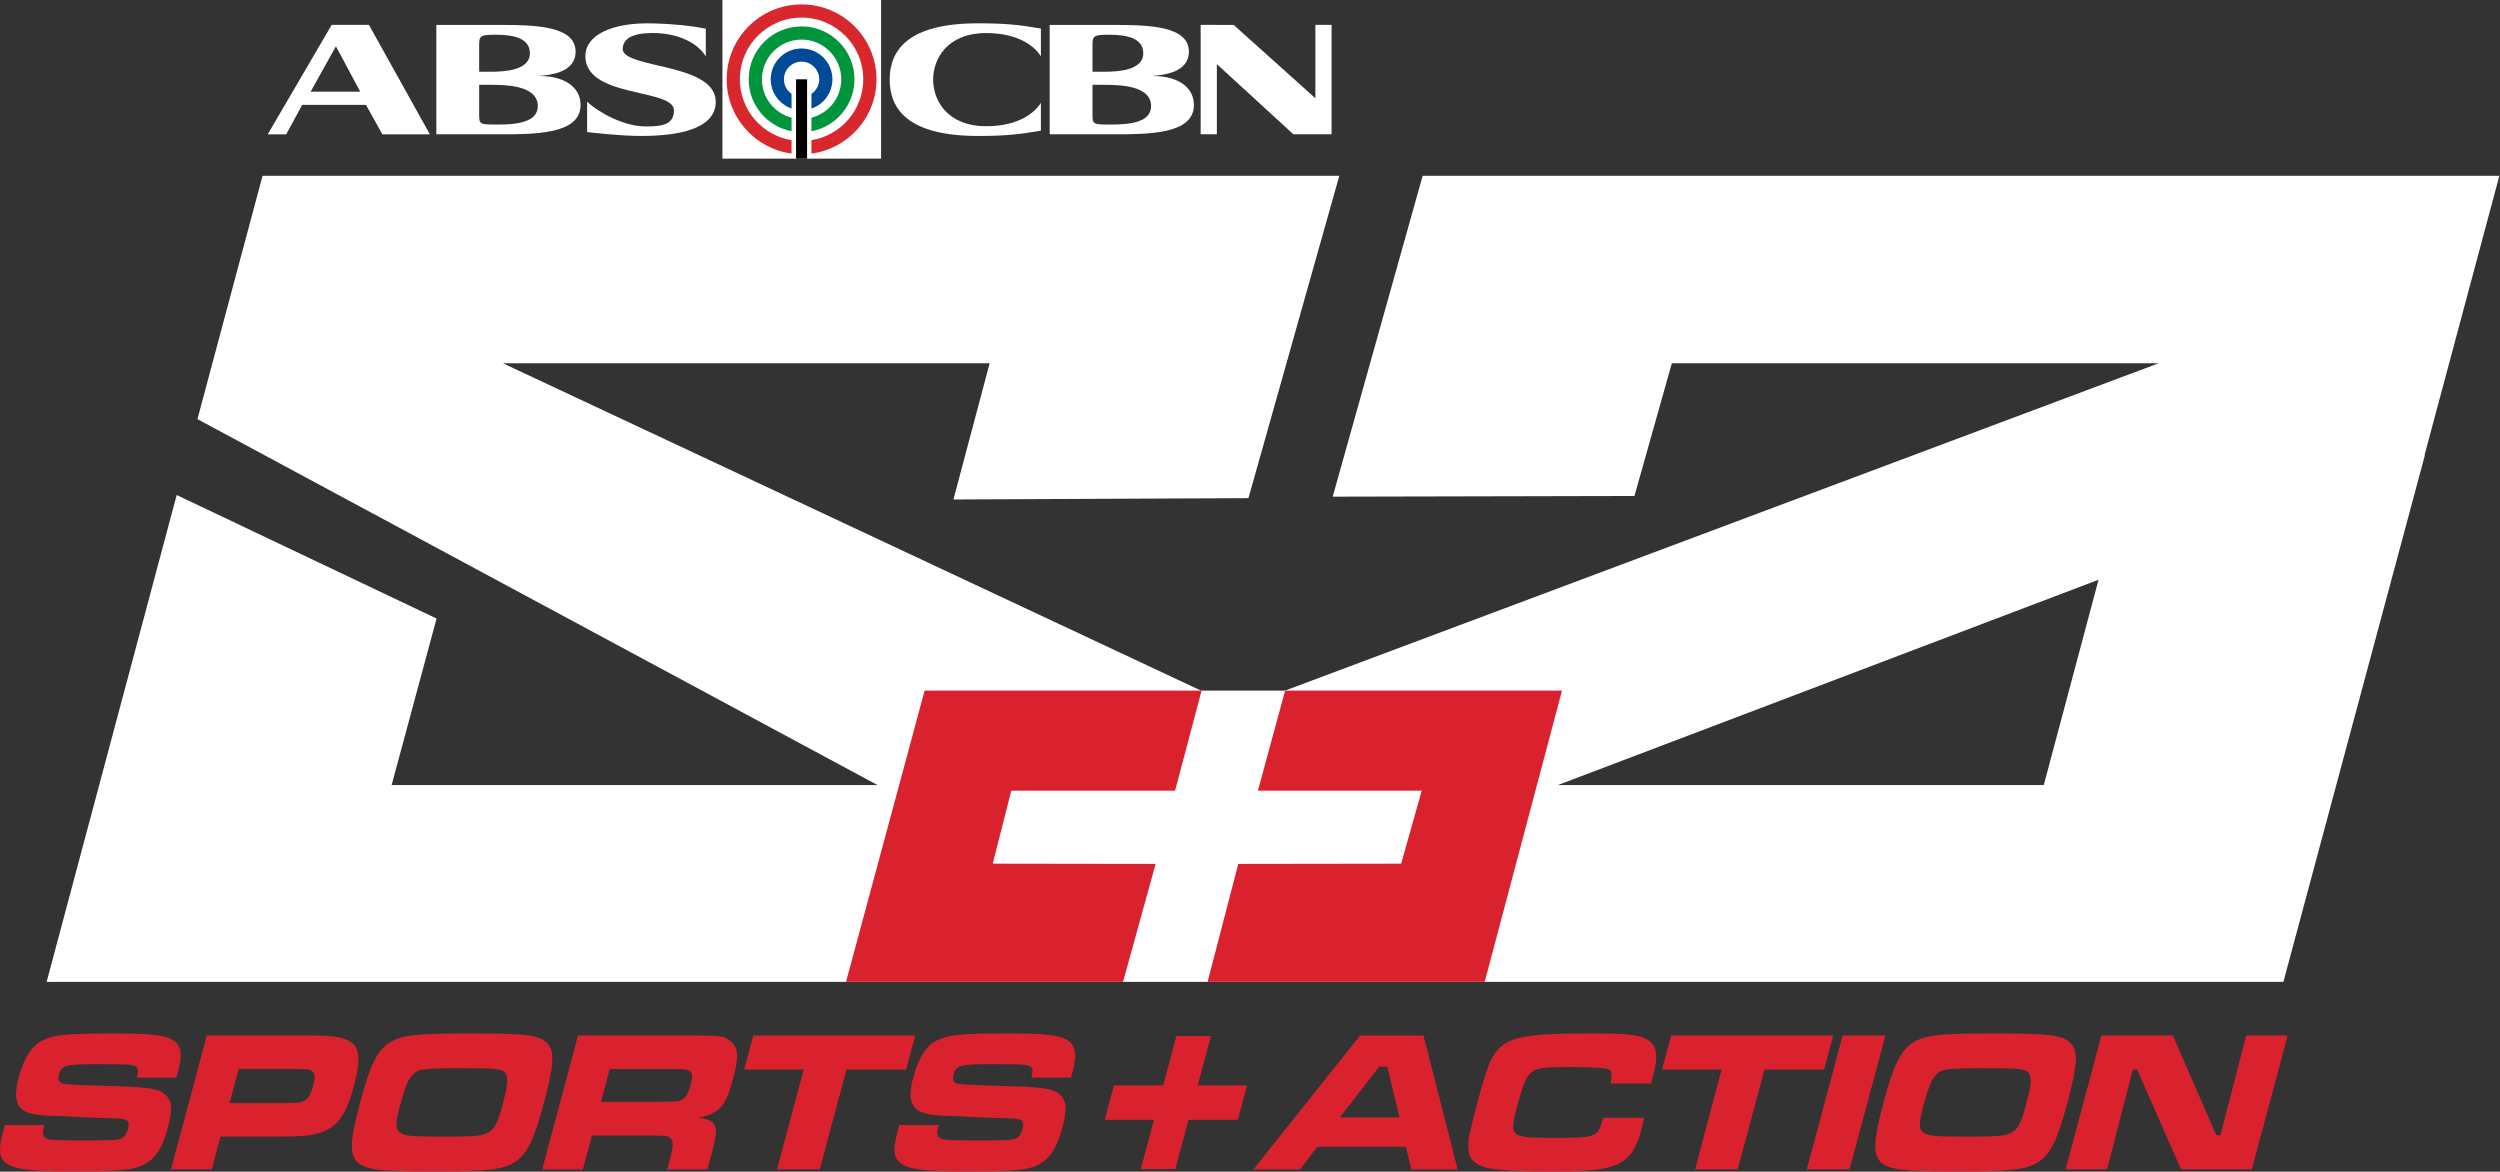<svg width="800" height="374.93" enable-background="new 0 0 2500 1203" space="preserve" version="1.1" viewBox="0 0 800 374.93" xmlns="http://www.w3.org/2000/svg" xmlns:xlink="http://www.w3.org/1999/xlink">
 <rect x="0" y="0" width="800" height="374.93" fill="#333333" stroke="none"/>
 <link href="" rel="stylesheet" type="text/css"/>
 <style type="text/css"/>
 <rect x="231.18" width="50.767" height="50.765" fill="#fff" stroke-width=".326"/>
 <path transform="matrix(.326 0 0 .326 -7.933 -8.671)" d="m841.43 104.46c0-16.711-13.556-30.273-30.327-30.273-16.71 0-30.212 13.562-30.212 30.273 0 13.22 8.493 24.532 20.424 28.641v-14.408c-4.559-3.148-7.48-8.379-7.48-14.233 0-9.567 7.708-17.329 17.269-17.329 9.567 0 17.389 7.762 17.389 17.329 0 5.908-3.095 11.138-7.654 14.348v14.347c11.983-4.049 20.591-15.415 20.591-28.695" clip-path="url(#SVGID_2_)" fill="#004a97"/>
 <path transform="matrix(.326 0 0 .326 -7.933 -8.671)" d="m863.04 104.46c0-28.696-23.291-51.933-51.933-51.933-28.695 0-51.872 23.237-51.872 51.933 0 25.264 18.114 46.359 42.083 50.918v-13.279c-16.765-4.331-29.085-19.578-29.085-37.639 0-21.491 17.382-38.995 38.874-38.995 21.498 0 38.994 17.503 38.994 38.995 0 18.114-12.38 33.361-29.259 37.639v13.333c24.083-4.553 42.198-25.654 42.198-50.972" clip-path="url(#SVGID_2_)" fill="#00953a"/>
 <path transform="matrix(.326 0 0 .326 -7.933 -8.671)" d="m884.7 104.46c0-40.626-32.972-73.538-73.538-73.538-40.625 0-73.537 32.912-73.537 73.538 0 37.248 27.735 68.025 63.688 72.859v-13.106c-28.81-4.727-50.751-29.708-50.751-59.753 0-33.477 27.118-60.6 60.6-60.6 33.422 0 60.54 27.123 60.54 60.6 0 30.099-22.002 55.081-50.865 59.753v13.106c36.008-4.726 63.863-35.557 63.863-72.859" clip-path="url(#SVGID_2_)" fill="#d9272e"/>
 <rect transform="matrix(.326 0 0 .326 -7.933 -8.671)" x="805.76" y="104.46" width="10.803" height="77.868" clip-path="url(#SVGID_2_)"/>
 <g fill="#fff">
  <path transform="matrix(.326 0 0 .326 -7.933 -8.671)" d="m349.91 51.011h36.577l59.808 107.46h-46.642l-16.04-28.917h-62.674l-15.704 28.917h-18.114zm-20.646 65.548h48.669l-23.854-44.506z" clip-path="url(#SVGID_2_)"/>
  <path transform="matrix(.326 0 0 .326 -7.933 -8.671)" d="m1054.7 51.064h63.526c35.953 0 73.087 1.578 73.087 26.219 0 21.155-26.224 22.901-35 23.801v0.167c20.707-0.167 39.948 8.721 39.948 28.473 0 28.978-45.459 28.696-79.841 28.696h-61.721v-107.36zm42.029 45.971h11.03c12.656 0 38.821-0.9 38.821-18.121 0-14.516-15.361-18.229-33.362-18.229-15.589 0-16.489 1.068-16.489 10.467zm0 41.694c0 10.239 0.396 10.125 19.134 10.125 19.632 0 38.37-2.927 38.37-18.114 0-20.598-32.072-20.88-46.474-20.88h-11.03z" clip-path="url(#SVGID_2_)"/>
  <path transform="matrix(.326 0 0 .326 -7.933 -8.671)" d="m452.65 51.064h63.466c35.894 0 73.196 1.578 73.196 26.219 0 21.155-26.217 22.901-35.107 23.801v0.167c20.76-0.167 40.001 8.721 40.001 28.473 0 28.978-45.459 28.696-79.835 28.696h-61.721zm42.029 45.971h11.024c12.603 0 38.766-0.9 38.766-18.121 0-14.516-15.301-18.229-33.362-18.229-15.529 0-16.429 1.068-16.429 10.467v25.883zm0 41.694c0 10.239 0.39 10.125 19.075 10.125 19.691 0 38.484-2.927 38.484-18.114 0-20.598-32.126-20.88-46.534-20.88h-11.024v28.869z" clip-path="url(#SVGID_2_)"/>
  <path transform="matrix(.326 0 0 .326 -7.933 -8.671)" d="m897.64 104.74c0 29.367 18.57 55.31 86.589 55.31 26.278 0 39.331-1.349 61.836-5.177v-27.345c-5.566 9.057-20.988 22.955-53.732 22.955-38.149 0-52.046-25.373-52.046-45.743 0-20.423 13.897-45.688 52.046-45.688 32.744 0 48.166 13.844 53.732 22.847v-27.291c-22.505-3.827-35.558-5.123-61.836-5.123-68.019 0-86.589 25.882-86.589 55.255" clip-path="url(#SVGID_2_)"/>
  <polygon transform="matrix(.326 0 0 .326 -7.933 -8.671)" points="1218.8 158.42 1218.8 89.549 1293.9 158.42 1331.4 158.42 1331.4 51.064 1331.2 51.064 1331.3 51.011 1315.5 51.011 1315.5 123.02 1235.3 51.064 1202.9 51.011 1202.9 158.42" clip-path="url(#SVGID_2_)"/>
  <path transform="matrix(.326 0 0 .326 -7.933 -8.671)" d="m717.15 81.956c-9.735-15.758-31.508-22.956-51.819-22.956-21.042 0-29.145 5.741-29.763 15.248-1.068 20.364 94.015 13.388 91.262 53.954-1.577 24.814-35.73 31.85-73.255 31.85-20.423 0-47.997-3.263-52.946-3.827v-29.931c11.306 11.025 35.786 23.795 55.531 24.358 19.578 0.51 29.709-2.417 29.709-15.751 0-22.169-89.631-11.367-86.872-55.087 1.182-17.437 23.237-31.73 67.965-30.212 18.906 0.563 35.275 2.195 50.187 5.176v27.178z" clip-path="url(#SVGID_2_)"/>
 </g>
 <g fill="#fff">
  <polyline transform="matrix(.326 0 0 .326 -7.933 -8.671)" points="518.03 383.2 995.77 383.2 960.21 516.88 1249.8 515.58 1339 199.15 282.06 199.15 218.14 438 885.66 797.19 408.76 797.19 452.87 633.74 197.77 512.49 70.104 990.4 1126.4 990.4 1157.2 874.61 996.78 874.72 1015.7 802.76 1176.5 802.7 1202.7 704.24" clip-path="url(#SVGID_2_)"/>
  <polyline transform="matrix(.326 0 0 .326 -7.933 -8.671)" points="2143.2 383.2 1665.4 383.2 1628.7 513.45 1332.5 514.12 1420.8 199.15 2477.7 199.15 2404 474.23 1553.6 797.19 2030.5 797.19 2084.5 594.75 2404.6 473.44 2265.7 990.4 1209.4 990.4 1240.6 874.61 1401 874.72 1420.7 802.76 1259.9 802.7 1286.4 704.24" clip-path="url(#SVGID_2_)"/>
 </g>
 <polygon transform="matrix(.326 0 0 .326 -7.933 -8.671)" points="1557.6 704.52 1481.7 990.4 854.77 990.4 931.96 704.52" clip-path="url(#SVGID_2_)" fill="#fff"/>
 <polygon transform="matrix(.326 0 0 .326 -7.933 -8.671)" points="1017 802.7 998.81 874.38 1158.7 874.61 1126.7 990.4 854.77 990.4 931.96 704.46 1203.8 704.46 1177.8 802.7" clip-path="url(#SVGID_2_)" fill="#da222f"/>
 <polygon transform="matrix(.326 0 0 .326 -7.933 -8.671)" points="1419.9 802.7 1399.7 874.38 1239.8 874.61 1209.7 990.4 1481.7 990.4 1557.6 704.46 1285.8 704.46 1259.1 802.7" clip-path="url(#SVGID_2_)" fill="#da222f"/>
 <path transform="matrix(.326 0 0 .326 -7.933 -8.671)" d="m67.915 1130.9c-2.141 7.876-2.027 10.406 0.558 12.434 3.095 2.363 7.371 2.7 35.563 2.7 30.327 0 34.879-0.169 39.048-1.687 3.317-1.464 5.512-4.39 6.976-9.903 2.135-7.875-0.51-9.902-13.281-10.07-4.33 0-17.16-0.564-30.998-1.127-14.18-0.786-27.406-1.404-31.569-1.404-18.96-0.624-27.454-3.377-31.562-10.07-3.323-5.909-3.431-14.408 0.054-27.574 5.236-19.578 12.944-31.342 23.633-36.517 11.703-5.452 23.465-6.634 70.893-6.634 36.685 0 49.964 1.739 58.008 7.312 7.035 5.29 8.271 13.729 3.94 29.877-0.228 0.785-0.899 3.599-1.859 6.189h-38.598c1.578-6.526 1.463-8.331-0.222-10.299-2.423-2.531-6.922-2.927-37.021-2.927-33.649 0-36.631 0.792-39.276 10.467-1.235 4.727-0.168 7.258 3.323 8.439 3.203 0.96 13.333 1.577 41.861 2.363 42.083 1.181 50.577 2.362 57.559 7.258 8.158 5.74 9.279 14.575 4.217 33.536-5.909 22.277-14.066 33.476-28.246 38.598-8.943 3.431-25.432 4.553-66.052 4.553-39.216 0-55.087-1.799-63.077-7.144-8.439-5.459-9.447-13.334-4.385-32.072l1.632-6.298z" clip-path="url(#SVGID_2_)" fill="#da222f"/>
 <path transform="matrix(.326 0 0 .326 -7.933 -8.671)" d="m227.36 1043h90.026c23.687 0 27.568 0.223 34.094 0.954 25.037 3.544 29.481 14.012 20.31 48.279-7.594 28.581-15.583 40.056-32.348 45.91-9.795 3.431-19.02 4.163-48.279 4.163h-50.469l-8.547 32.126h-40.008zm72.242 66.393c18.234-0.175 19.021-0.175 22.848-1.974 4.444-2.194 6.861-5.907 9.339-15.187 2.477-9.286 1.914-12.999-2.531-14.972-2.364-1.182-2.759-1.182-20.652-1.403h-50.019l-9.003 33.535h50.018z" clip-path="url(#SVGID_2_)" fill="#da222f"/>
 <path transform="matrix(.326 0 0 .326 -7.933 -8.671)" d="m561.01 1050.1c7.989 7.653 7.426 20.873-2.646 58.511-10.185 37.867-16.597 50.865-28.75 58.74-12.098 7.486-25.264 9.058-79.277 9.058-54.8 0-67.18-1.571-75.169-9.058-7.99-7.875-7.372-21.095 2.927-59.525 9.789-36.402 16.597-50.072 28.467-57.726 12.044-7.487 25.043-9.058 79.674-9.058 54.578 0 66.784 1.57 74.774 9.058m-132.67 32.688c-4.048 4.728-6.807 12.038-11.42 29.428-4.385 16.315-4.612 21.66-0.899 25.373 4.109 3.994 10.971 4.727 43.493 4.727 31.677 0 38.994-0.732 45.179-4.727 5.458-3.546 8.439-9.453 12.662-25.205 5.009-18.739 5.909-26.445 3.767-30.944-2.639-5.74-7.198-6.305-44.051-6.305-38.6 0-42.93 0.564-48.731 7.653" clip-path="url(#SVGID_2_)" fill="#da222f"/>
 <path transform="matrix(.326 0 0 .326 -7.933 -8.671)" d="m591.74 1043h96.714c45.293 0 45.293 0 52.382 5.117 8.439 6.136 9.003 14.971 2.981 37.644-5.062 18.961-9.057 26.446-17.047 31.898-4.78 3.155-8.943 4.787-17.55 5.908 19.632 2.364 21.605 8.272 12.715 38.658l-3.322 12.267h-39.33l1.859-6.922c3.881-14.797 4.391-19.524 2.082-22.902-1.86-3.094-4.781-3.49-21.27-3.49h-56.545l-8.943 33.314h-39.948zm78.822 65.212c19.806-0.396 19.806-0.396 23.016-1.974 4.048-2.194 6.357-6.076 8.607-14.569 2.309-8.439 1.745-12.435-1.518-14.233-2.531-1.295-2.981-1.295-21.383-1.522h-56.431l-8.554 32.299h56.263z" clip-path="url(#SVGID_2_)" fill="#da222f"/>
 <polygon transform="matrix(.326 0 0 .326 -7.933 -8.671)" points="813.25 1076.5 754.73 1076.5 763.73 1043 922.74 1043 913.74 1076.5 855.22 1076.5 829 1174.4 787.03 1174.4" clip-path="url(#SVGID_2_)" fill="#da222f"/>
 <path transform="matrix(.326 0 0 .326 -7.933 -8.671)" d="m945.86 1130.9c-2.136 7.876-2.027 10.406 0.678 12.434 3.089 2.363 7.366 2.7 35.497 2.7 30.327 0 34.946-0.169 39.108-1.687 3.263-1.464 5.458-4.39 6.976-9.903 2.027-7.875-0.564-9.902-13.28-10.07-4.391 0-17.215-0.564-31.059-1.127-14.18-0.786-27.346-1.404-31.508-1.404-18.96-0.624-27.454-3.377-31.562-10.07-3.431-5.909-3.491-14.408 0.054-27.574 5.237-19.578 12.944-31.342 23.579-36.517 11.756-5.452 23.405-6.634 70.947-6.634 36.631 0 49.964 1.739 57.895 7.312 7.089 5.29 8.385 13.729 4.054 29.877-0.228 0.785-0.899 3.599-1.859 6.189h-38.598c1.578-6.526 1.409-8.331-0.222-10.299-2.478-2.531-6.921-2.927-37.021-2.927-33.704 0-36.685 0.792-39.276 10.467-1.235 4.727-0.222 7.258 3.263 8.439 3.263 0.96 13.334 1.577 41.921 2.363 42.083 1.181 50.577 2.362 57.558 7.258 8.098 5.74 9.279 14.575 4.217 33.536-5.962 22.277-14.12 33.476-28.3 38.598-8.949 3.431-25.486 4.553-65.998 4.553-39.216 0-55.081-1.799-63.131-7.144-8.379-5.459-9.453-13.334-4.385-32.072l1.686-6.298z" clip-path="url(#SVGID_2_)" fill="#da222f"/>
 <path transform="matrix(.326 0 0 .326 -7.933 -8.671)" d="m1404.4 1152.2h-86.933l-17.154 22.337h-45.688l104.76-131.49h62.226l33.589 131.49h-45.515zm-18.343-78.66h-7.876l-38.712 49.905h58.626z" clip-path="url(#SVGID_2_)" fill="#da222f"/>
 <path transform="matrix(.326 0 0 .326 -7.933 -8.671)" d="m1638.2 1123.8c-1.799 7.48-2.417 10.407-2.98 12.436-5.513 20.645-13.388 30.326-28.3 35.221-11.648 3.545-26.561 4.948-56.713 4.948-50.079 0-66.226-1.571-75.619-7.144-8.271-4.895-10.58-12.548-8.164-27.346 1.242-5.908 3.828-17.16 7.882-32.294 8.098-30.159 11.984-41.184 17.161-48.669 11.924-16.598 27.79-19.914 95.197-19.914 33.703 0 45.97 1.182 53.678 5.512 10.521 5.68 12.267 15.361 6.412 37.021l-1.745 6.525h-39.948c1.631-7.653 1.746-9.453 0.731-11.588-0.953-2.195-3.826-3.21-12.374-3.773-6.25-0.449-17.893-0.786-26.955-0.786-24.869 0-32.408 0.786-37.412 4.108-5.686 3.714-9.398 11.643-14.688 31.341-8.997 33.53-8.607 34.095 33.758 34.095 43.774 0 44.452-0.169 49.91-19.693z" clip-path="url(#SVGID_2_)" fill="#da222f"/>
 <polygon transform="matrix(.326 0 0 .326 -7.933 -8.671)" points="1714.3 1076.5 1655.8 1076.5 1664.8 1043 1823.8 1043 1814.8 1076.5 1756.3 1076.5 1730.1 1174.4 1688.2 1174.4" clip-path="url(#SVGID_2_)" fill="#da222f"/>
 <polygon transform="matrix(.326 0 0 .326 -7.933 -8.671)" points="1839.8 1174.4 1797.9 1174.4 1833.1 1043 1875.1 1043" clip-path="url(#SVGID_2_)" fill="#da222f"/>
 <path transform="matrix(.326 0 0 .326 -7.933 -8.671)" d="m2056.4 1050.1c8.043 7.653 7.426 20.873-2.593 58.511-10.179 37.867-16.65 50.865-28.804 58.74-12.043 7.486-25.263 9.058-79.276 9.058-54.745 0-67.127-1.571-75.17-9.058-7.936-7.875-7.371-21.095 2.928-59.525 9.789-36.402 16.596-50.072 28.466-57.726 12.099-7.487 25.098-9.058 79.676-9.058 54.57 0 66.783 1.57 74.773 9.058m-132.67 32.688c-3.995 4.728-6.748 12.038-11.421 29.428-4.39 16.315-4.611 21.66-0.846 25.373 4.055 3.994 10.978 4.727 43.439 4.727 31.676 0 38.988-0.732 45.178-4.727 5.459-3.546 8.439-9.453 12.662-25.205 5.008-18.739 5.962-26.445 3.826-30.944-2.645-5.74-7.203-6.305-44.057-6.305-38.649 0-42.874 0.564-48.781 7.653" clip-path="url(#SVGID_2_)" fill="#da222f"/>
 <polygon transform="matrix(.326 0 0 .326 -7.933 -8.671)" points="2234.7 1174.4 2165.2 1174.4 2122.2 1076.5 2117.9 1076.5 2092.6 1174.4 2051.9 1174.4 2087.1 1043 2157.2 1043 2199.8 1140.9 2203.9 1140.9 2229.2 1043 2269.9 1043" clip-path="url(#SVGID_2_)" fill="#da222f"/>
 <polygon transform="matrix(.326 0 0 .326 -7.933 -8.671)" points="1144.1 1174.2 1179.1 1043.5 1213 1043.5 1178 1174.2" clip-path="url(#SVGID_2_)" clip-rule="evenodd" fill="#da222f" fill-rule="evenodd"/>
 <polygon transform="matrix(.326 0 0 .326 -7.933 -8.671)" points="1117.8 1092 1248.5 1092 1239.4 1125.8 1108.7 1125.8" clip-path="url(#SVGID_2_)" clip-rule="evenodd" fill="#da222f" fill-rule="evenodd"/>
</svg>
